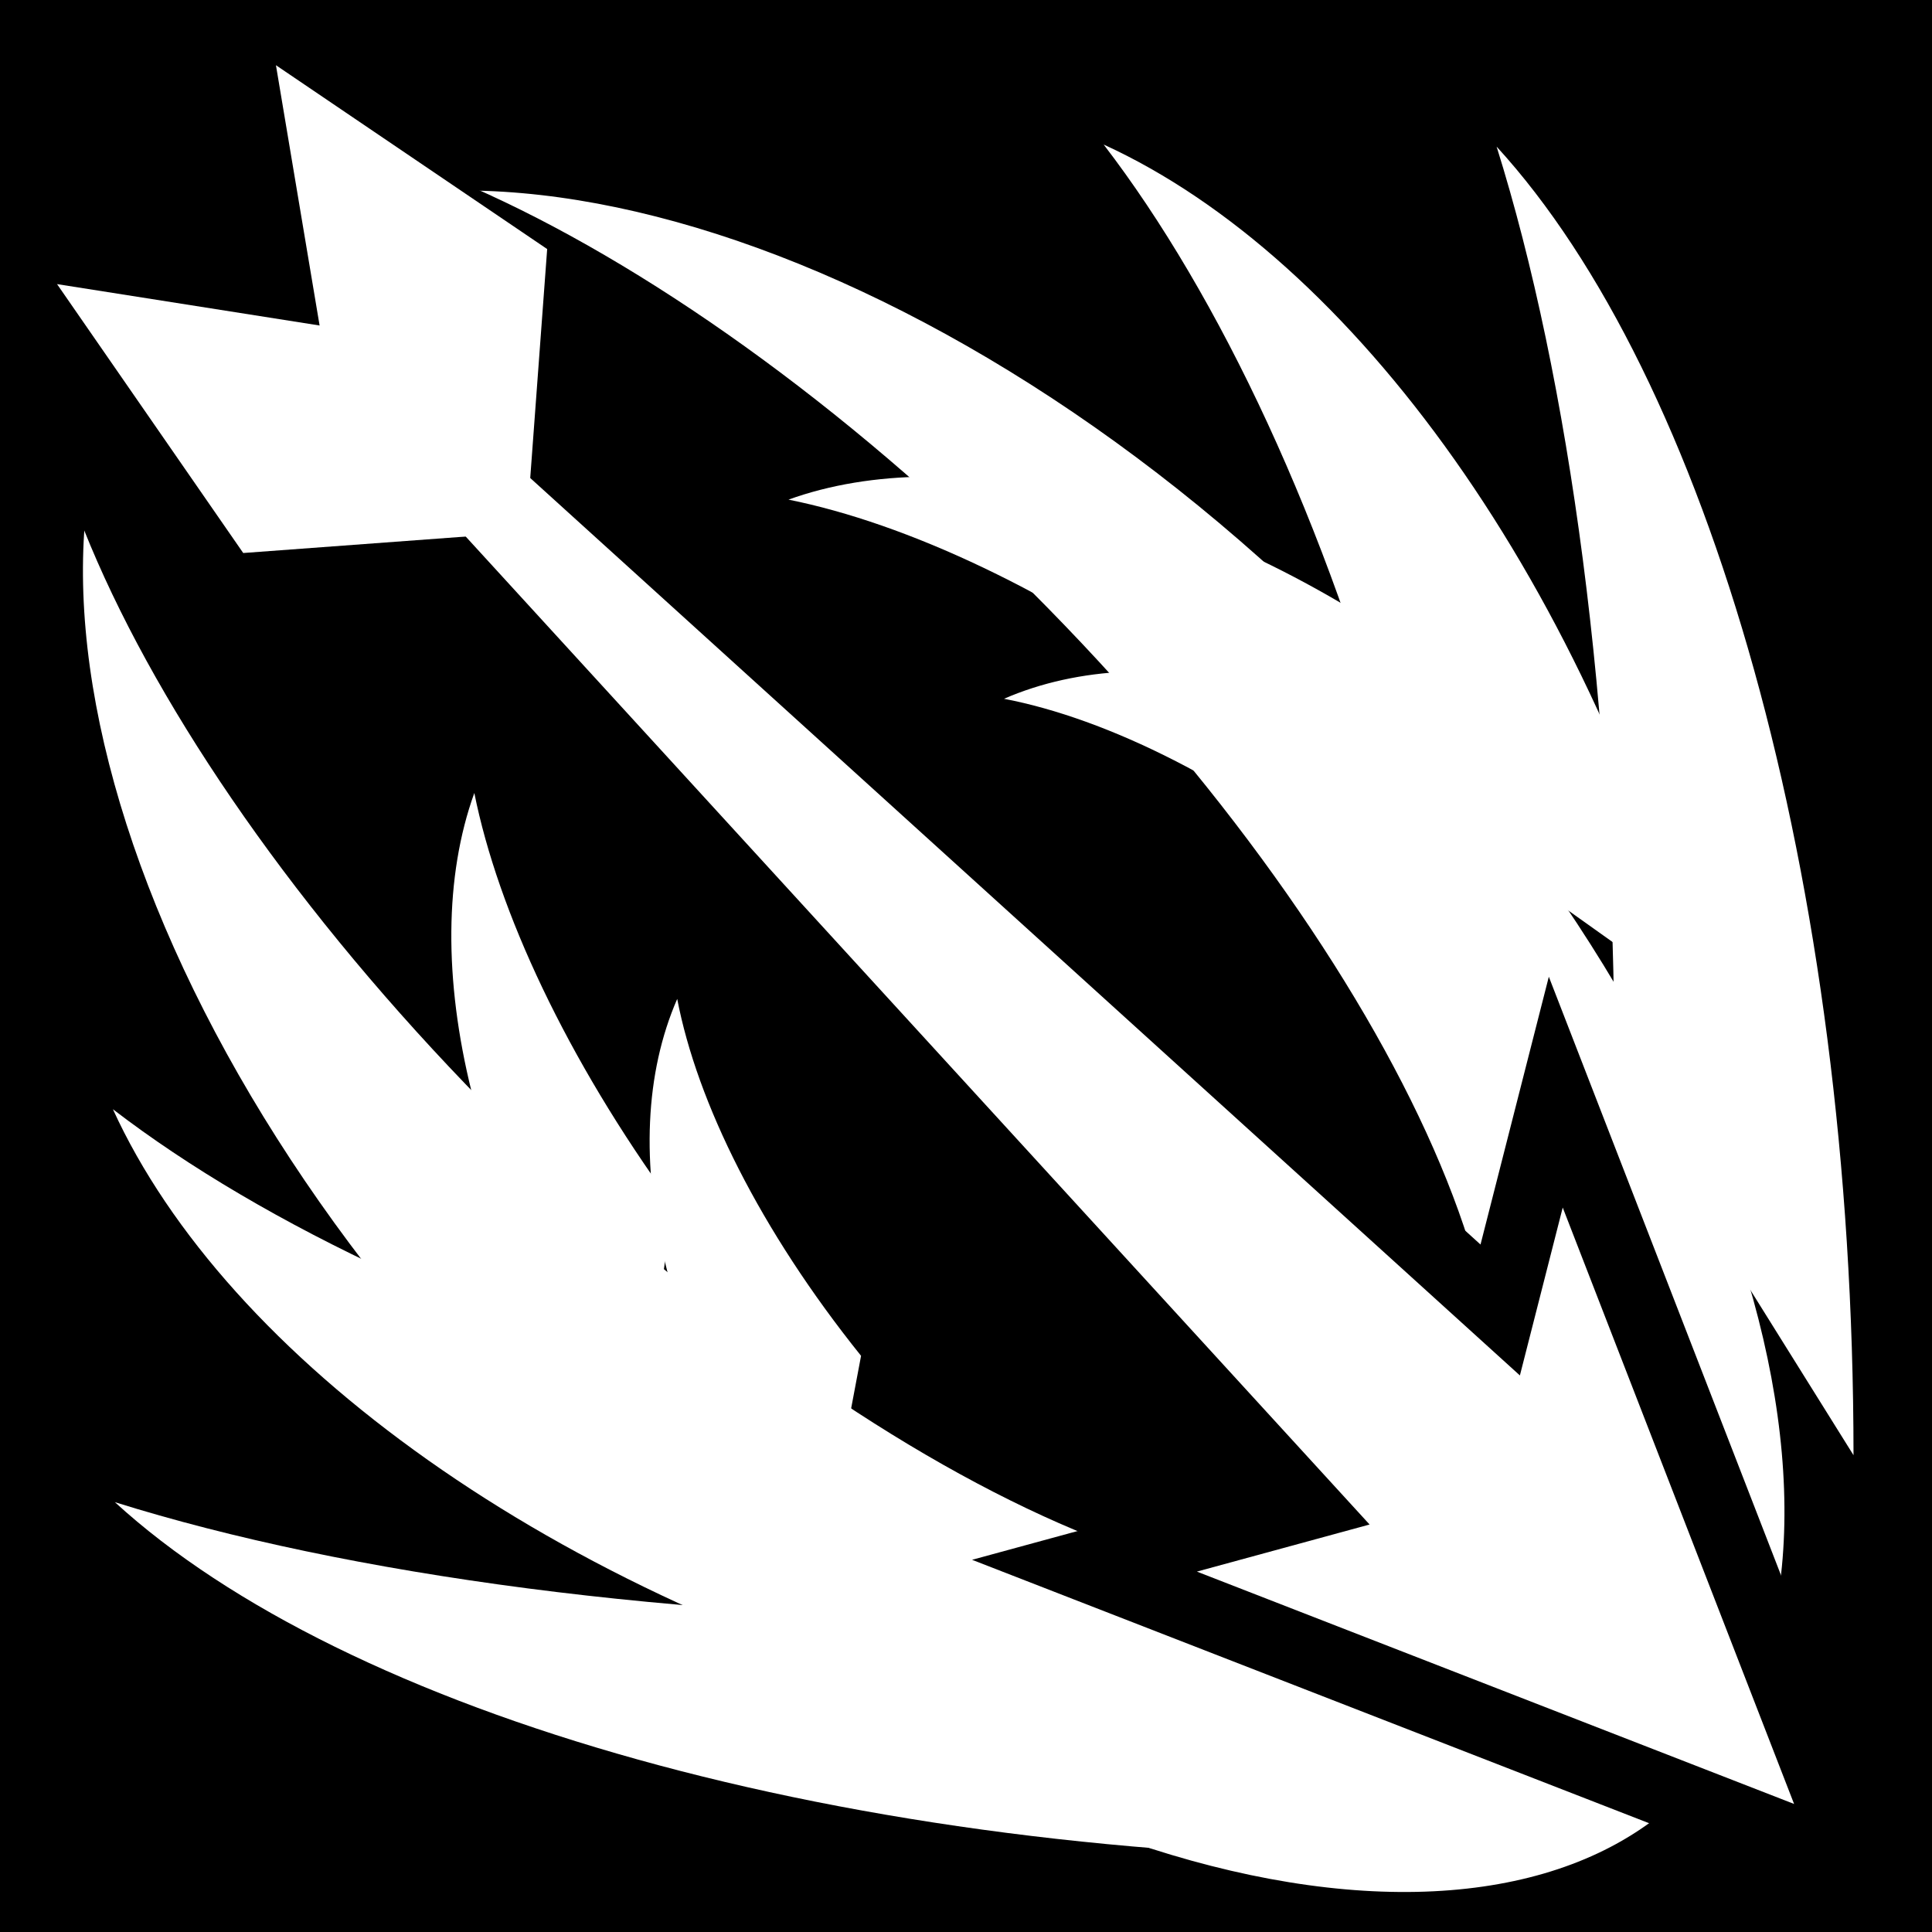 <svg viewBox="0 0 512 512" xmlns="http://www.w3.org/2000/svg">
<path d="m0,0h512v512h-512z"/>
<g transform="matrix(18.689,0,0,18.689,-914.997,-38780.709)">
<path d="m663.39,2050.572c0,3.303-6.874,5.98-15.354,5.98s-15.354-2.677-15.354-5.98 6.874-5.98 15.354-5.98 15.354,2.677 15.354,5.98z" fill="#fff" stroke="#000" stroke-width=".823" transform="matrix(.713,.713,-1.036,1.036,1724.542,-496.622)"/>
<path d="m663.39,2050.572c0,3.303-6.874,5.98-15.354,5.98s-15.354-2.677-15.354-5.98 6.874-5.98 15.354-5.98 15.354,2.677 15.354,5.98z" transform="matrix(.628,.628,-.628,.628,940.605,392.454)"/>
<path d="m55.352,2080.139-1.45,1.45 13.556,14.817-3.121.851 10.939,4.256-4.256-10.971-.788,3.089-14.88-13.493z" fill="#fff" stroke="#000"/>
<path d="m52.872,2075.98 .619,3.691-3.723-.587 2.64,3.813 4.013-.297 .297-4.013z" fill="#fff"/>
<path d="m59.709,2094.967c-3.784-1.014-7.014-2.543-9.149-4.183 1.61,3.524 6.231,6.908 12.234,8.517z" fill="#fff"/>
<path d="m63.716,2098.028c-5.185,0-9.838-.641-13.128-1.672 3.265,2.987 10.331,5.06 18.556,5.06z" fill="#fff"/>
<path d="m68.792,2086.254c-1.014-3.784-2.543-7.014-4.183-9.149 3.524,1.61 6.908,6.231 8.517,12.234z" fill="#fff"/>
<path d="m71.853,2090.262c5e-05-5.185-.641-9.837-1.672-13.128 2.987,3.265 5.06,10.331 5.061,18.556z" fill="#fff"/>
<path d="m58.499,2092.136c-1.509-2.075-2.477-4.16-2.814-5.836-.847,2.347-.038,5.897 2.355,9.188z" fill="#fff"/>
<path d="m65.976,2084.954c-2.075-1.509-4.16-2.477-5.836-2.814 2.347-.847 5.897-.038 9.188,2.355z" fill="#fff"/>
<path d="m61.169,2094.281c-1.431-1.783-2.325-3.593-2.607-5.061-.914,2.098-.224,5.205 2.046,8.033z" fill="#fff"/>
<path d="m68.257,2087.571c-1.783-1.431-3.593-2.325-5.061-2.607 2.098-.914 5.205-.224 8.033,2.046z" fill="#fff"/>
</g>
</svg>

